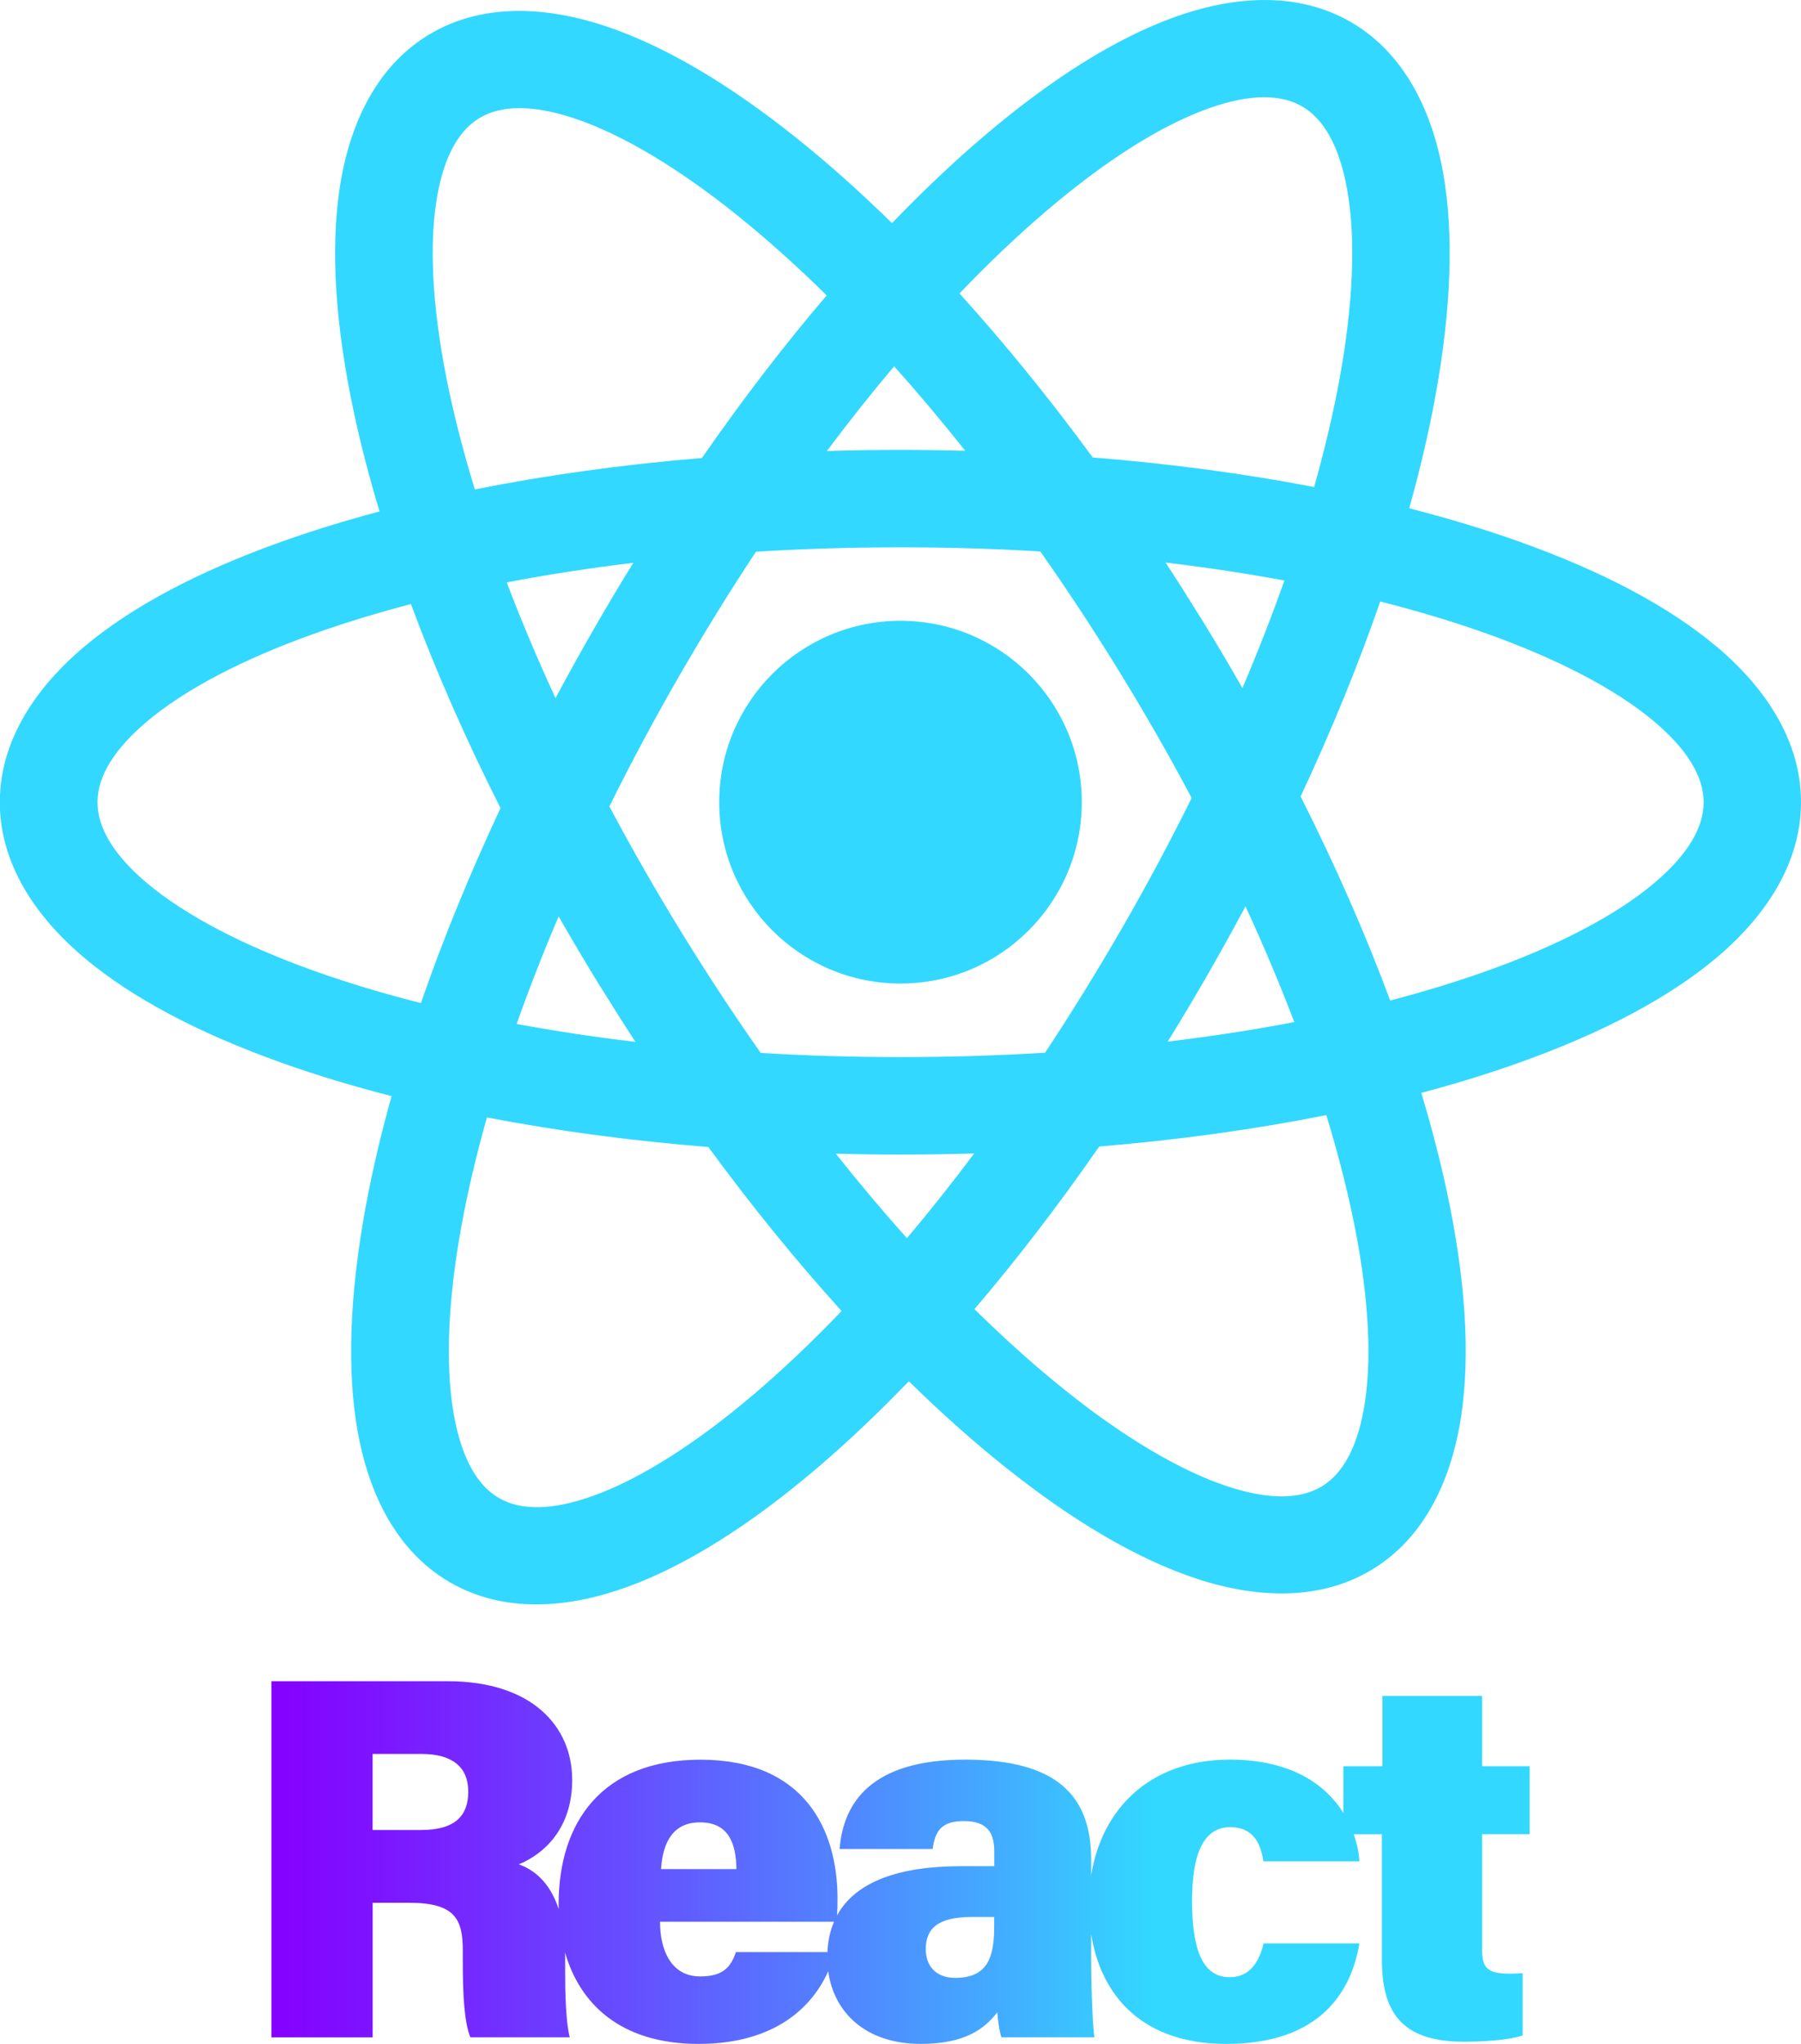 <?xml version="1.0" encoding="UTF-8"?><svg id="Layer_2" xmlns="http://www.w3.org/2000/svg" xmlns:xlink="http://www.w3.org/1999/xlink" viewBox="0 0 295.96 335.73"><defs><style>.cls-1{fill:url(#linear-gradient);}.cls-2{fill:#32d8ff;}</style><linearGradient id="linear-gradient" x1="44.58" y1="305.94" x2="251.37" y2="305.94" gradientUnits="userSpaceOnUse"><stop offset="0" stop-color="#8500ff"/><stop offset=".09" stop-color="#7c16ff"/><stop offset=".29" stop-color="#6550ff"/><stop offset=".58" stop-color="#42adff"/><stop offset=".7" stop-color="#32d8ff"/><stop offset=".8" stop-color="#32d8ff"/><stop offset="1" stop-color="#32d8ff"/></linearGradient></defs><g id="Layer_1-2"><g><circle class="cls-2" cx="147.98" cy="131.76" r="29.79"/><path class="cls-2" d="m282.11,106.23c-7.78-6.56-18.71-12.37-32.47-17.27-5.66-2.02-11.7-3.84-18.06-5.47,1.77-6.32,3.21-12.47,4.29-18.37,2.63-14.37,3.06-26.73,1.28-36.75-1.45-8.13-5.26-19.03-15.19-24.76-9.93-5.73-21.27-3.58-29.03-.77-9.57,3.46-20.06,10.02-31.19,19.48-5.04,4.28-10.1,9.09-15.16,14.33-5.2-5.1-10.41-9.75-15.57-13.88-11.4-9.14-22.08-15.38-31.75-18.56-7.85-2.58-19.24-4.4-29,1.62-9.75,6.02-13.25,17.02-14.46,25.19-1.49,10.07-.7,22.42,2.35,36.7,1.12,5.26,2.54,10.7,4.22,16.29-5.64,1.5-11.01,3.15-16.08,4.96-13.76,4.9-24.68,10.71-32.47,17.27-6.32,5.32-13.85,14.07-13.85,25.53s7.53,20.21,13.85,25.53c7.78,6.56,18.71,12.37,32.47,17.27,5.66,2.02,11.7,3.84,18.06,5.47-1.77,6.32-3.21,12.47-4.29,18.37-2.63,14.37-3.06,26.73-1.28,36.75,1.45,8.13,5.26,19.03,15.19,24.76,4.58,2.64,9.45,3.61,14.14,3.61,5.48,0,10.7-1.32,14.89-2.84,9.57-3.46,20.06-10.02,31.19-19.48,5.04-4.28,10.1-9.09,15.16-14.33,5.2,5.1,10.41,9.75,15.57,13.88,11.4,9.14,22.08,15.38,31.75,18.56,3.97,1.31,8.84,2.41,13.95,2.41,5,0,10.22-1.06,15.05-4.04,9.75-6.02,13.25-17.02,14.46-25.19,1.49-10.07.7-22.42-2.35-36.7-1.12-5.26-2.54-10.7-4.22-16.29,5.64-1.5,11.01-3.15,16.08-4.96,13.76-4.9,24.68-10.71,32.47-17.27,6.32-5.32,13.85-14.07,13.85-25.53s-7.53-20.21-13.85-25.53Zm-110-71.72c9.53-8.11,18.61-13.85,26.26-16.62,3.53-1.28,6.66-1.92,9.38-1.92,2.4,0,4.48.5,6.21,1.5,3.69,2.13,6.19,6.74,7.43,13.71,1.43,8.02.99,18.75-1.26,31.06-1.04,5.69-2.45,11.64-4.18,17.76-11.45-2.21-23.67-3.84-36.38-4.86-7.11-9.7-14.47-18.74-21.9-26.94,4.82-5.03,9.65-9.62,14.44-13.69Zm32.56,114.35c2.97,6.44,5.65,12.79,8.02,19.02-6.67,1.28-13.62,2.35-20.8,3.21,2.11-3.41,4.18-6.87,6.21-10.39,2.27-3.94,4.47-7.89,6.58-11.84Zm-20.43,3.84c-4.03,6.97-8.21,13.73-12.5,20.21-7.76.48-15.7.72-23.75.72s-15.47-.23-22.98-.68c-4.33-6.16-8.56-12.58-12.65-19.2-4.37-7.08-8.45-14.2-12.22-21.29,3.56-7.19,7.43-14.43,11.59-21.63,4.03-6.97,8.21-13.73,12.5-20.21,7.76-.48,15.7-.72,23.75-.72s15.47.23,22.98.68c4.33,6.16,8.56,12.58,12.65,19.2,4.37,7.08,8.45,14.2,12.22,21.29-3.56,7.19-7.43,14.43-11.59,21.63Zm-35.21,50.67c-3.92-4.38-7.83-9.01-11.68-13.87,3.52.09,7.07.14,10.64.14,4.06,0,8.1-.06,12.1-.18-3.64,4.86-7.33,9.51-11.05,13.91Zm-50.3-41.21c1.87,3.03,3.77,6.03,5.7,8.98-6.72-.8-13.25-1.79-19.53-2.95,2.05-5.79,4.36-11.7,6.9-17.67,2.22,3.89,4.53,7.77,6.92,11.65Zm-7.44-47.48c-2.97-6.44-5.65-12.79-8.02-19.02,6.67-1.28,13.62-2.35,20.8-3.21-2.11,3.41-4.18,6.87-6.21,10.39-2.27,3.94-4.47,7.89-6.58,11.84Zm55.65-54.51c3.92,4.38,7.83,9.01,11.68,13.87-3.52-.09-7.07-.14-10.64-.14-4.06,0-8.1.06-12.1.18,3.64-4.86,7.33-9.51,11.05-13.91Zm50.3,41.21c-1.87-3.03-3.77-6.03-5.7-8.98,6.72.8,13.25,1.79,19.53,2.95-2.05,5.79-4.36,11.7-6.9,17.67-2.22-3.89-4.53-7.77-6.92-11.65Zm-123.41-37c-2.61-12.23-3.37-22.95-2.17-31.01,1.04-7,3.4-11.68,7.03-13.92,1.83-1.13,4.06-1.69,6.68-1.69s5.57.55,8.91,1.65c7.73,2.55,16.98,8.03,26.74,15.85,4.91,3.93,9.87,8.38,14.83,13.26-6.98,8.17-13.86,17.13-20.5,26.71-13.07,1.08-25.61,2.82-37.32,5.16-1.69-5.5-3.09-10.86-4.2-16.02Zm-22.13,95.12c-11.78-4.2-21.3-9.19-27.53-14.43-5.41-4.56-8.15-9.03-8.15-13.29s2.74-8.73,8.15-13.29c6.23-5.25,15.75-10.24,27.53-14.43,4.97-1.77,10.26-3.38,15.83-4.84,4.04,10.89,8.99,22.15,14.72,33.52-5.09,10.87-9.48,21.61-13.08,32.02-6.17-1.56-12.02-3.32-17.47-5.26Zm72.16,69.53c-9.53,8.11-18.61,13.85-26.26,16.62-6.65,2.41-11.9,2.55-15.59.42-3.69-2.13-6.19-6.74-7.43-13.71-1.43-8.01-.99-18.75,1.26-31.06,1.04-5.69,2.45-11.64,4.18-17.76,11.45,2.21,23.67,3.84,36.38,4.86,7.11,9.7,14.47,18.74,21.9,26.94-4.82,5.03-9.65,9.62-14.44,13.69Zm98.29-29.86c2.61,12.23,3.37,22.95,2.17,31.01-1.04,7-3.4,11.68-7.03,13.92-3.63,2.24-8.87,2.25-15.59.04-7.73-2.55-16.98-8.03-26.74-15.85-4.91-3.93-9.87-8.38-14.83-13.26,6.98-8.17,13.86-17.13,20.5-26.71,13.07-1.08,25.61-2.82,37.32-5.16,1.69,5.5,3.09,10.86,4.2,16.02Zm49.66-54.1c-6.23,5.25-15.75,10.24-27.53,14.43-4.97,1.77-10.26,3.38-15.83,4.84-4.04-10.89-8.99-22.15-14.72-33.52,5.09-10.87,9.48-21.61,13.08-32.02,6.17,1.56,12.02,3.32,17.47,5.26,11.78,4.2,21.3,9.19,27.53,14.43,5.41,4.56,8.15,9.03,8.15,13.29s-2.74,8.73-8.15,13.29Z"/></g><path class="cls-1" d="m251.37,301.28v-11.17h-7.81v-11.54h-16.38v11.54h-6.42v7.67c-2.84-4.52-8.4-8.75-18.66-8.75-13.05,0-21.04,8.01-22.79,19.03v-2.61c0-10.74-5.91-16.36-20.51-16.42-15.83-.06-20.24,7.25-20.83,14.68h15.29c.39-2.87,1.38-4.59,5.12-4.59,3.99,0,5.01,2.09,5.01,4.95v2.46h-5.46c-10.11,0-17.33,2.51-20.38,8.09.06-.85.08-1.72.08-2.79,0-11.11-5.27-22.79-22.52-22.79-16.21,0-23.31,10.31-23.31,23.73,0,.27,0,.54.01.81-1.42-4.38-4.05-6.48-6.56-7.35,4.06-1.66,8.78-5.8,8.78-13.88,0-8.83-6.67-16.2-20.44-16.2h-28.99v58.5h16.64v-22.11h6.04c7.56,0,8.77,2.77,8.77,7.82v1.51c0,6.01.25,10.26,1.24,12.77h16.34c-.65-2.53-.76-7.25-.76-10.89v-2.44c0-.22-.01-.42-.02-.63,2.39,8.36,9.03,15.04,21.94,15.04s18.84-6.38,21.31-11.93c.94,6.82,6.2,11.93,15.22,11.93,7.17,0,10.44-2.42,12.57-5.19.06,1.09.34,3.2.68,4.11h15.28c-.28-1.5-.54-8.19-.54-13.21v-3.8c1.6,10.33,8.57,18.09,22.19,18.09,15.35,0,20.56-8.48,21.89-16.5h-15.74c-.73,2.98-2.2,5.54-5.57,5.54-3.89,0-6.19-3.38-6.19-12.55,0-8.15,2.11-12.09,6.28-12.09,3.64,0,5,2.48,5.44,5.61h15.78c-.07-1.24-.35-2.79-.93-4.45h4.63v20.53c0,8.41,2.95,13.55,13.48,13.55,2.76,0,7.08-.18,9.65-1.03v-10.23c-.88.08-1.69.08-2.31.08-3.48,0-4.35-1.04-4.35-3.8v-19.11h7.81Zm-182.21-.69h-7.93v-12.5h8.01c5.24,0,7.71,2.28,7.71,6.19s-2.08,6.31-7.79,6.31Zm45.87-1.26c4.74,0,5.93,3.52,5.99,7.68h-12.39c.28-4.42,1.98-7.68,6.4-7.68Zm5.92,21.3c-.84,2.34-1.96,4.01-5.89,4.01-4.88,0-6.6-4.5-6.6-8.98h28.59c-.63,1.47-.99,3.12-1.08,4.98h-15.02Zm42.43-4.38c0,4.79-.79,8.63-6.4,8.63-3.3,0-4.85-2.1-4.85-4.72,0-3.29,1.88-5.29,7.58-5.29h3.67v1.37Z"/></g></svg>